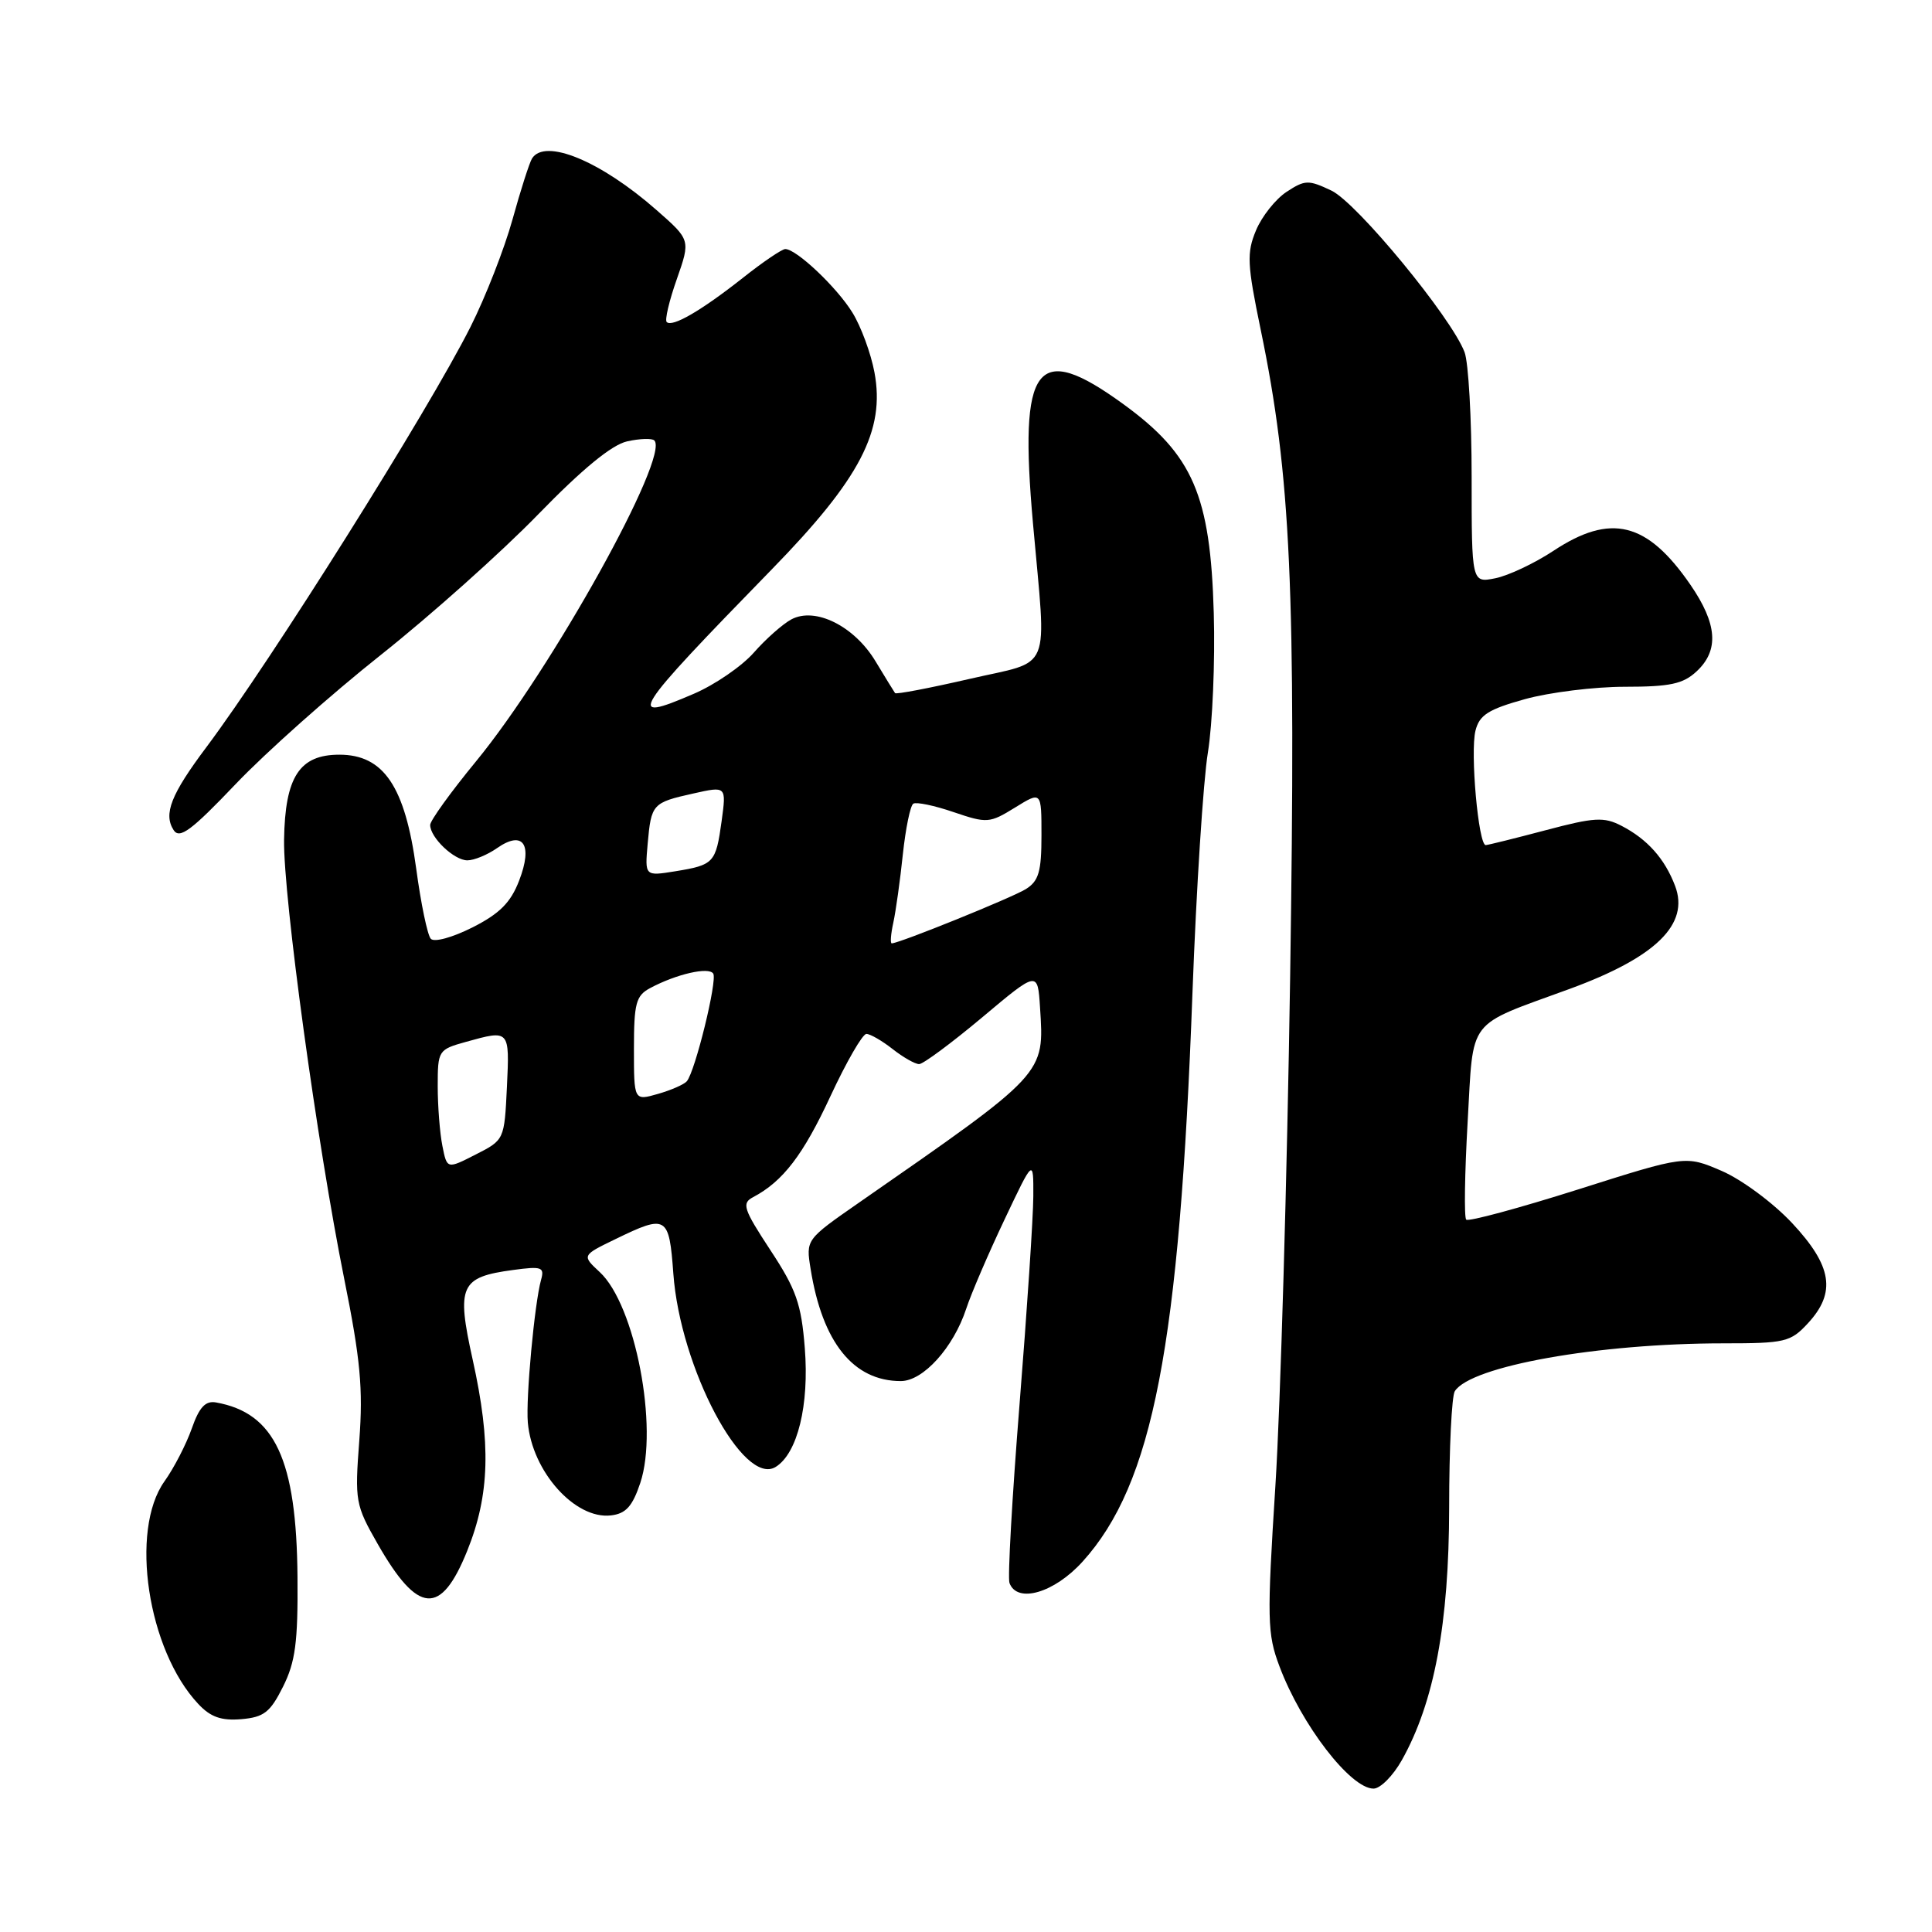 <?xml version="1.0" encoding="UTF-8" standalone="no"?>
<!DOCTYPE svg PUBLIC "-//W3C//DTD SVG 1.1//EN" "http://www.w3.org/Graphics/SVG/1.1/DTD/svg11.dtd" >
<svg xmlns="http://www.w3.org/2000/svg" xmlns:xlink="http://www.w3.org/1999/xlink" version="1.1" viewBox="0 0 256 256">
 <g >
 <path fill="currentColor"
d=" M 185.75 233.23 C 190.04 225.59 192.00 215.15 192.02 199.77 C 192.02 191.92 192.36 184.98 192.77 184.34 C 194.89 181.01 211.79 178.00 228.37 178.00 C 236.52 178.00 237.26 177.83 239.55 175.35 C 243.33 171.27 242.78 167.75 237.46 162.06 C 234.95 159.38 230.79 156.30 228.13 155.15 C 223.34 153.09 223.34 153.09 209.07 157.62 C 201.23 160.10 194.57 161.90 194.28 161.61 C 193.99 161.32 194.08 155.49 194.47 148.65 C 195.28 134.66 194.18 136.09 208.00 131.03 C 219.41 126.85 223.89 122.47 221.96 117.39 C 220.59 113.78 218.28 111.19 214.85 109.42 C 212.53 108.22 211.25 108.30 204.84 110.00 C 200.80 111.07 197.21 111.96 196.87 111.98 C 195.90 112.01 194.79 99.67 195.51 96.81 C 196.03 94.74 197.21 93.99 202.06 92.64 C 205.31 91.74 211.27 91.00 215.30 91.00 C 221.29 91.00 223.02 90.63 224.81 88.96 C 227.81 86.17 227.56 82.67 223.98 77.47 C 218.25 69.15 213.43 67.96 205.82 73.00 C 203.33 74.64 199.88 76.27 198.15 76.62 C 195.00 77.25 195.00 77.25 195.00 63.19 C 195.00 55.46 194.58 48.02 194.06 46.66 C 192.30 42.04 179.81 26.88 176.43 25.26 C 173.38 23.81 172.92 23.82 170.48 25.42 C 169.02 26.38 167.20 28.67 166.43 30.52 C 165.18 33.51 165.25 34.99 167.05 43.69 C 171.05 62.99 171.73 77.96 170.95 129.50 C 170.55 155.90 169.67 186.19 169.00 196.81 C 167.87 214.61 167.91 216.49 169.54 220.81 C 172.45 228.56 178.95 237.00 182.00 237.00 C 182.90 237.00 184.58 235.31 185.75 233.23 Z  M 37.50 223.50 C 39.14 220.22 39.49 217.61 39.42 209.00 C 39.30 193.39 36.42 187.22 28.62 185.83 C 27.22 185.58 26.40 186.46 25.41 189.29 C 24.67 191.38 23.05 194.53 21.79 196.29 C 17.16 202.79 19.56 218.65 26.27 225.78 C 27.89 227.52 29.32 228.02 31.97 227.80 C 34.97 227.54 35.80 226.90 37.50 223.50 Z  M 61.91 205.49 C 64.90 198.08 65.09 191.23 62.63 180.15 C 60.46 170.36 60.98 169.22 67.98 168.28 C 71.80 167.76 72.17 167.90 71.69 169.60 C 70.83 172.69 69.66 185.26 69.94 188.50 C 70.51 194.99 76.20 201.35 80.95 200.80 C 82.93 200.57 83.80 199.61 84.84 196.50 C 87.29 189.17 84.17 172.91 79.47 168.56 C 77.09 166.35 77.09 166.35 81.57 164.18 C 88.34 160.89 88.66 161.09 89.22 168.75 C 90.13 181.26 98.50 197.05 102.79 194.37 C 105.68 192.57 107.24 186.18 106.64 178.63 C 106.18 172.77 105.50 170.84 102.08 165.65 C 98.50 160.19 98.25 159.44 99.79 158.63 C 103.75 156.54 106.43 153.03 110.04 145.25 C 112.15 140.71 114.29 137.00 114.80 137.00 C 115.31 137.00 116.87 137.90 118.27 139.00 C 119.67 140.10 121.25 141.00 121.79 141.00 C 122.32 141.00 126.07 138.22 130.13 134.82 C 137.50 128.63 137.50 128.63 137.81 133.50 C 138.38 142.40 138.66 142.10 113.80 159.37 C 106.78 164.25 106.78 164.25 107.41 168.14 C 108.97 177.89 113.08 183.00 119.36 183.00 C 122.33 183.00 126.33 178.57 128.03 173.41 C 128.69 171.40 130.97 166.10 133.09 161.63 C 136.94 153.50 136.94 153.50 136.92 158.50 C 136.91 161.25 136.09 173.62 135.10 186.00 C 134.11 198.38 133.51 209.06 133.76 209.75 C 134.77 212.51 139.70 211.07 143.45 206.92 C 152.77 196.61 156.29 178.40 158.01 131.50 C 158.52 117.75 159.44 103.45 160.05 99.72 C 160.66 95.99 161.02 87.66 160.83 81.22 C 160.39 65.62 158.07 60.26 148.89 53.58 C 137.27 45.12 134.98 48.14 136.88 69.41 C 138.67 89.59 139.58 87.39 128.42 89.97 C 123.16 91.18 118.73 92.03 118.60 91.84 C 118.46 91.65 117.30 89.76 116.02 87.64 C 113.21 82.96 108.03 80.38 104.86 82.07 C 103.71 82.69 101.47 84.67 99.89 86.47 C 98.31 88.27 94.72 90.74 91.91 91.94 C 82.79 95.87 83.58 94.61 102.26 75.45 C 113.97 63.45 117.31 57.04 115.87 49.34 C 115.40 46.82 114.09 43.26 112.95 41.42 C 110.88 38.06 105.53 33.00 104.05 33.00 C 103.62 33.00 101.06 34.73 98.38 36.86 C 92.90 41.18 89.07 43.40 88.34 42.67 C 88.07 42.41 88.67 39.85 89.68 36.99 C 91.50 31.79 91.50 31.79 87.00 27.84 C 79.60 21.33 72.19 18.27 70.49 21.01 C 70.15 21.57 68.98 25.20 67.91 29.08 C 66.83 32.97 64.33 39.37 62.34 43.32 C 56.74 54.44 35.97 87.49 27.35 99.00 C 22.65 105.27 21.63 107.86 23.01 110.00 C 23.80 111.21 25.36 110.05 31.24 103.88 C 35.23 99.69 43.90 91.98 50.50 86.75 C 57.10 81.51 66.45 73.16 71.28 68.19 C 77.16 62.14 81.08 58.92 83.11 58.48 C 84.78 58.11 86.39 58.06 86.70 58.36 C 88.79 60.45 73.12 88.66 63.07 100.89 C 59.73 104.95 57.00 108.74 57.00 109.31 C 57.00 110.98 60.17 114.00 61.93 114.00 C 62.82 114.00 64.59 113.27 65.86 112.38 C 69.33 109.96 70.64 111.89 68.79 116.68 C 67.67 119.60 66.21 121.06 62.60 122.89 C 59.93 124.23 57.53 124.89 57.08 124.39 C 56.64 123.90 55.77 119.72 55.15 115.10 C 53.67 104.20 50.84 100.00 44.97 100.00 C 39.68 100.00 37.77 102.93 37.64 111.27 C 37.53 118.83 42.03 151.67 45.62 169.50 C 47.76 180.12 48.12 184.03 47.61 190.85 C 47.00 198.90 47.09 199.41 50.05 204.59 C 55.39 213.93 58.42 214.15 61.91 205.49 Z  M 58.62 151.84 C 58.28 150.14 58.00 146.58 58.00 143.92 C 58.00 139.19 58.08 139.07 61.75 138.05 C 67.54 136.44 67.53 136.42 67.17 144.02 C 66.83 151.03 66.83 151.05 63.03 152.98 C 59.23 154.92 59.23 154.92 58.62 151.84 Z  M 84.00 138.97 C 84.00 132.94 84.27 131.93 86.14 130.93 C 89.61 129.07 93.93 128.08 94.51 129.01 C 95.07 129.92 92.12 141.95 91.01 143.27 C 90.66 143.69 88.93 144.45 87.18 144.95 C 84.00 145.86 84.00 145.86 84.00 138.97 Z  M 118.37 122.25 C 118.70 120.74 119.27 116.67 119.63 113.22 C 120.00 109.76 120.62 106.73 121.02 106.49 C 121.42 106.24 123.83 106.74 126.36 107.61 C 130.78 109.11 131.12 109.09 134.49 107.01 C 138.00 104.84 138.00 104.84 138.00 110.68 C 138.00 115.50 137.64 116.74 135.93 117.81 C 134.10 118.95 119.15 125.00 118.16 125.00 C 117.94 125.00 118.04 123.76 118.37 122.25 Z  M 85.82 111.80 C 86.29 106.52 86.45 106.35 91.88 105.14 C 96.25 104.16 96.25 104.16 95.62 108.79 C 94.85 114.35 94.61 114.61 89.47 115.45 C 85.44 116.10 85.44 116.10 85.82 111.80 Z "/>
</g>
</svg>